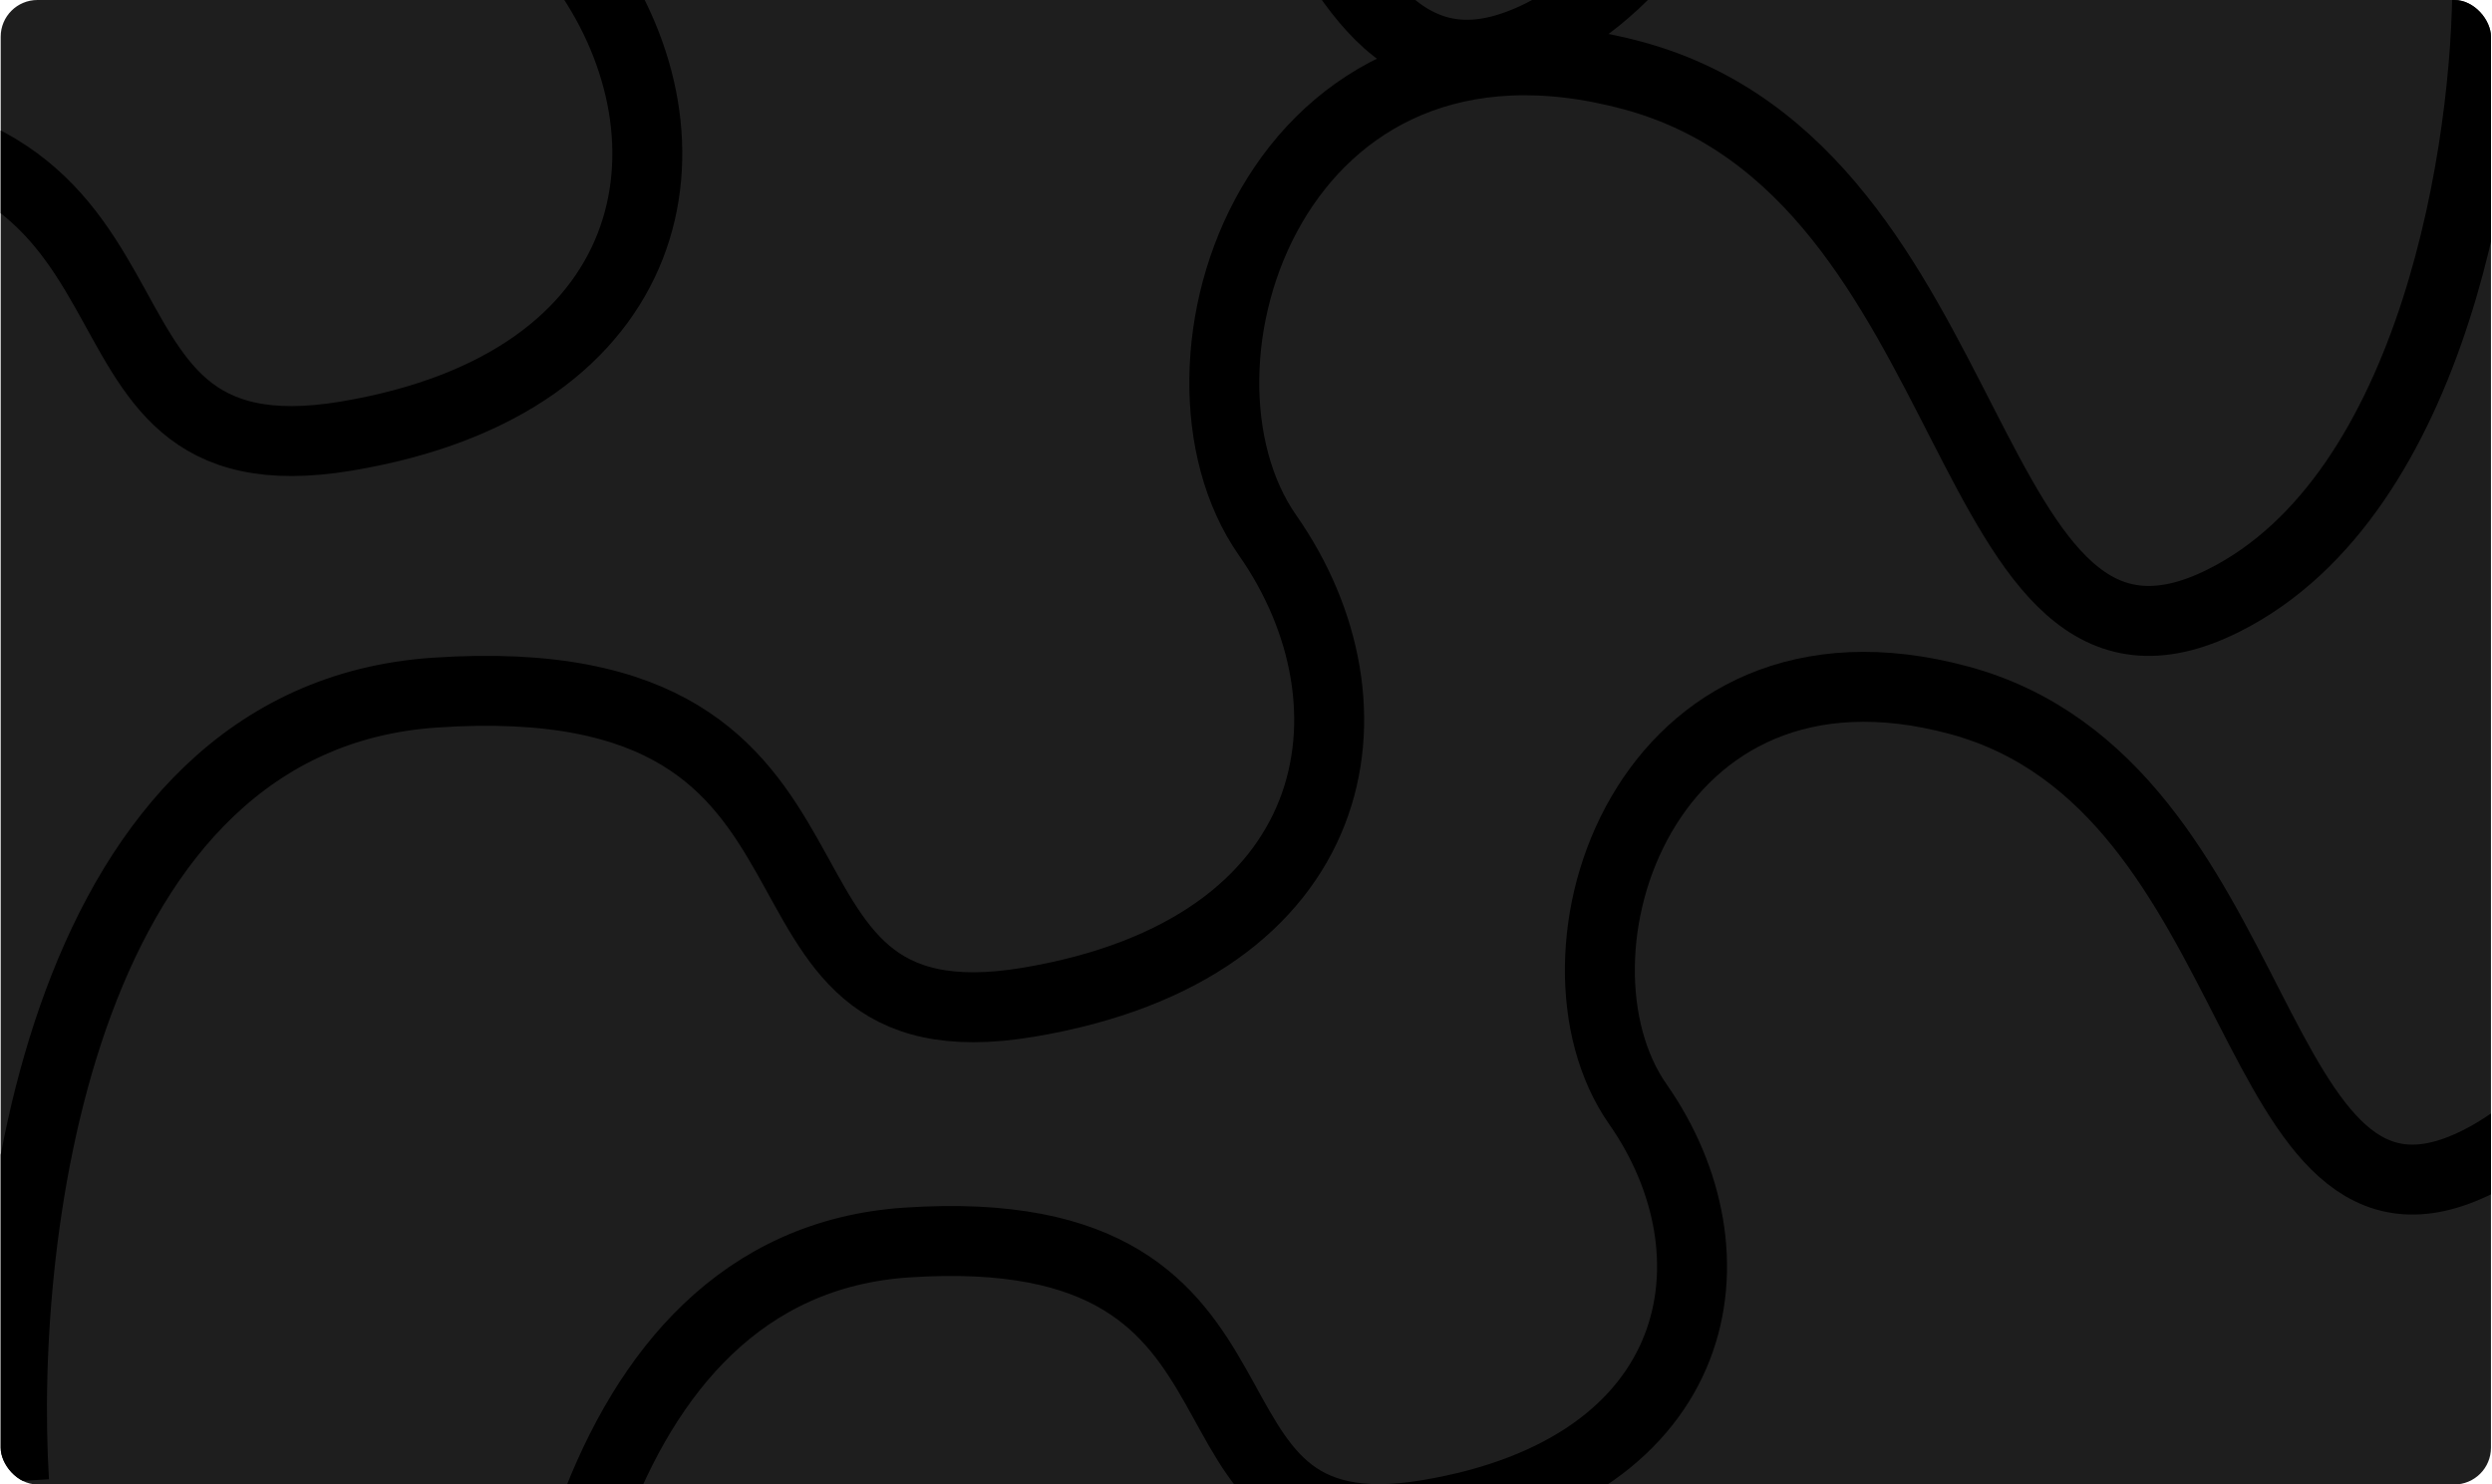 <svg width="1425" height="849" viewBox="0 0 1425 849" fill="none" xmlns="http://www.w3.org/2000/svg">
<g clip-path="url(#clip0_17_214)">
<rect x="0.398" width="1424" height="849" rx="21" fill="#1E1E1E"/>
<path d="M8.033 847.236C-0.731 702.857 35.156 410.501 248.818 396.11C515.896 378.12 405.19 603.683 587.854 573.239C770.519 542.795 792.66 403.029 724.853 306.161C657.046 209.294 729.004 -12.118 933.81 43.235C1138.62 98.588 1119.24 419.634 1271.46 343.524C1393.24 282.636 1422.76 81.059 1422.3 -12.118" stroke="black" stroke-width="40"/>
<path d="M-381.873 523.421C-390.637 379.042 -354.75 86.687 -141.088 72.295C125.99 54.306 15.284 279.869 197.949 249.424C380.613 218.98 402.754 79.214 334.947 -17.653C267.14 -114.521 339.098 -335.932 543.904 -280.579C748.71 -225.226 729.336 95.82 881.557 19.71C1003.33 -41.178 1032.85 -242.755 1032.39 -335.932" stroke="black" stroke-width="40"/>
<path d="M306.597 1107.15C298.894 980.252 330.436 723.297 518.226 710.648C752.963 694.837 655.663 893.087 816.209 866.329C976.754 839.571 996.215 716.729 936.618 631.591C877.021 546.453 940.267 351.852 1120.27 400.503C1300.28 449.153 1283.25 731.324 1417.04 664.43C1524.07 610.915 1550.02 433.747 1549.61 351.852" stroke="black" stroke-width="40"/>
</g>
<defs>
<clipPath id="clip0_17_214">
<rect x="0.398" width="1424" height="849" rx="21" fill="white"/>
</clipPath>
</defs>
</svg>
